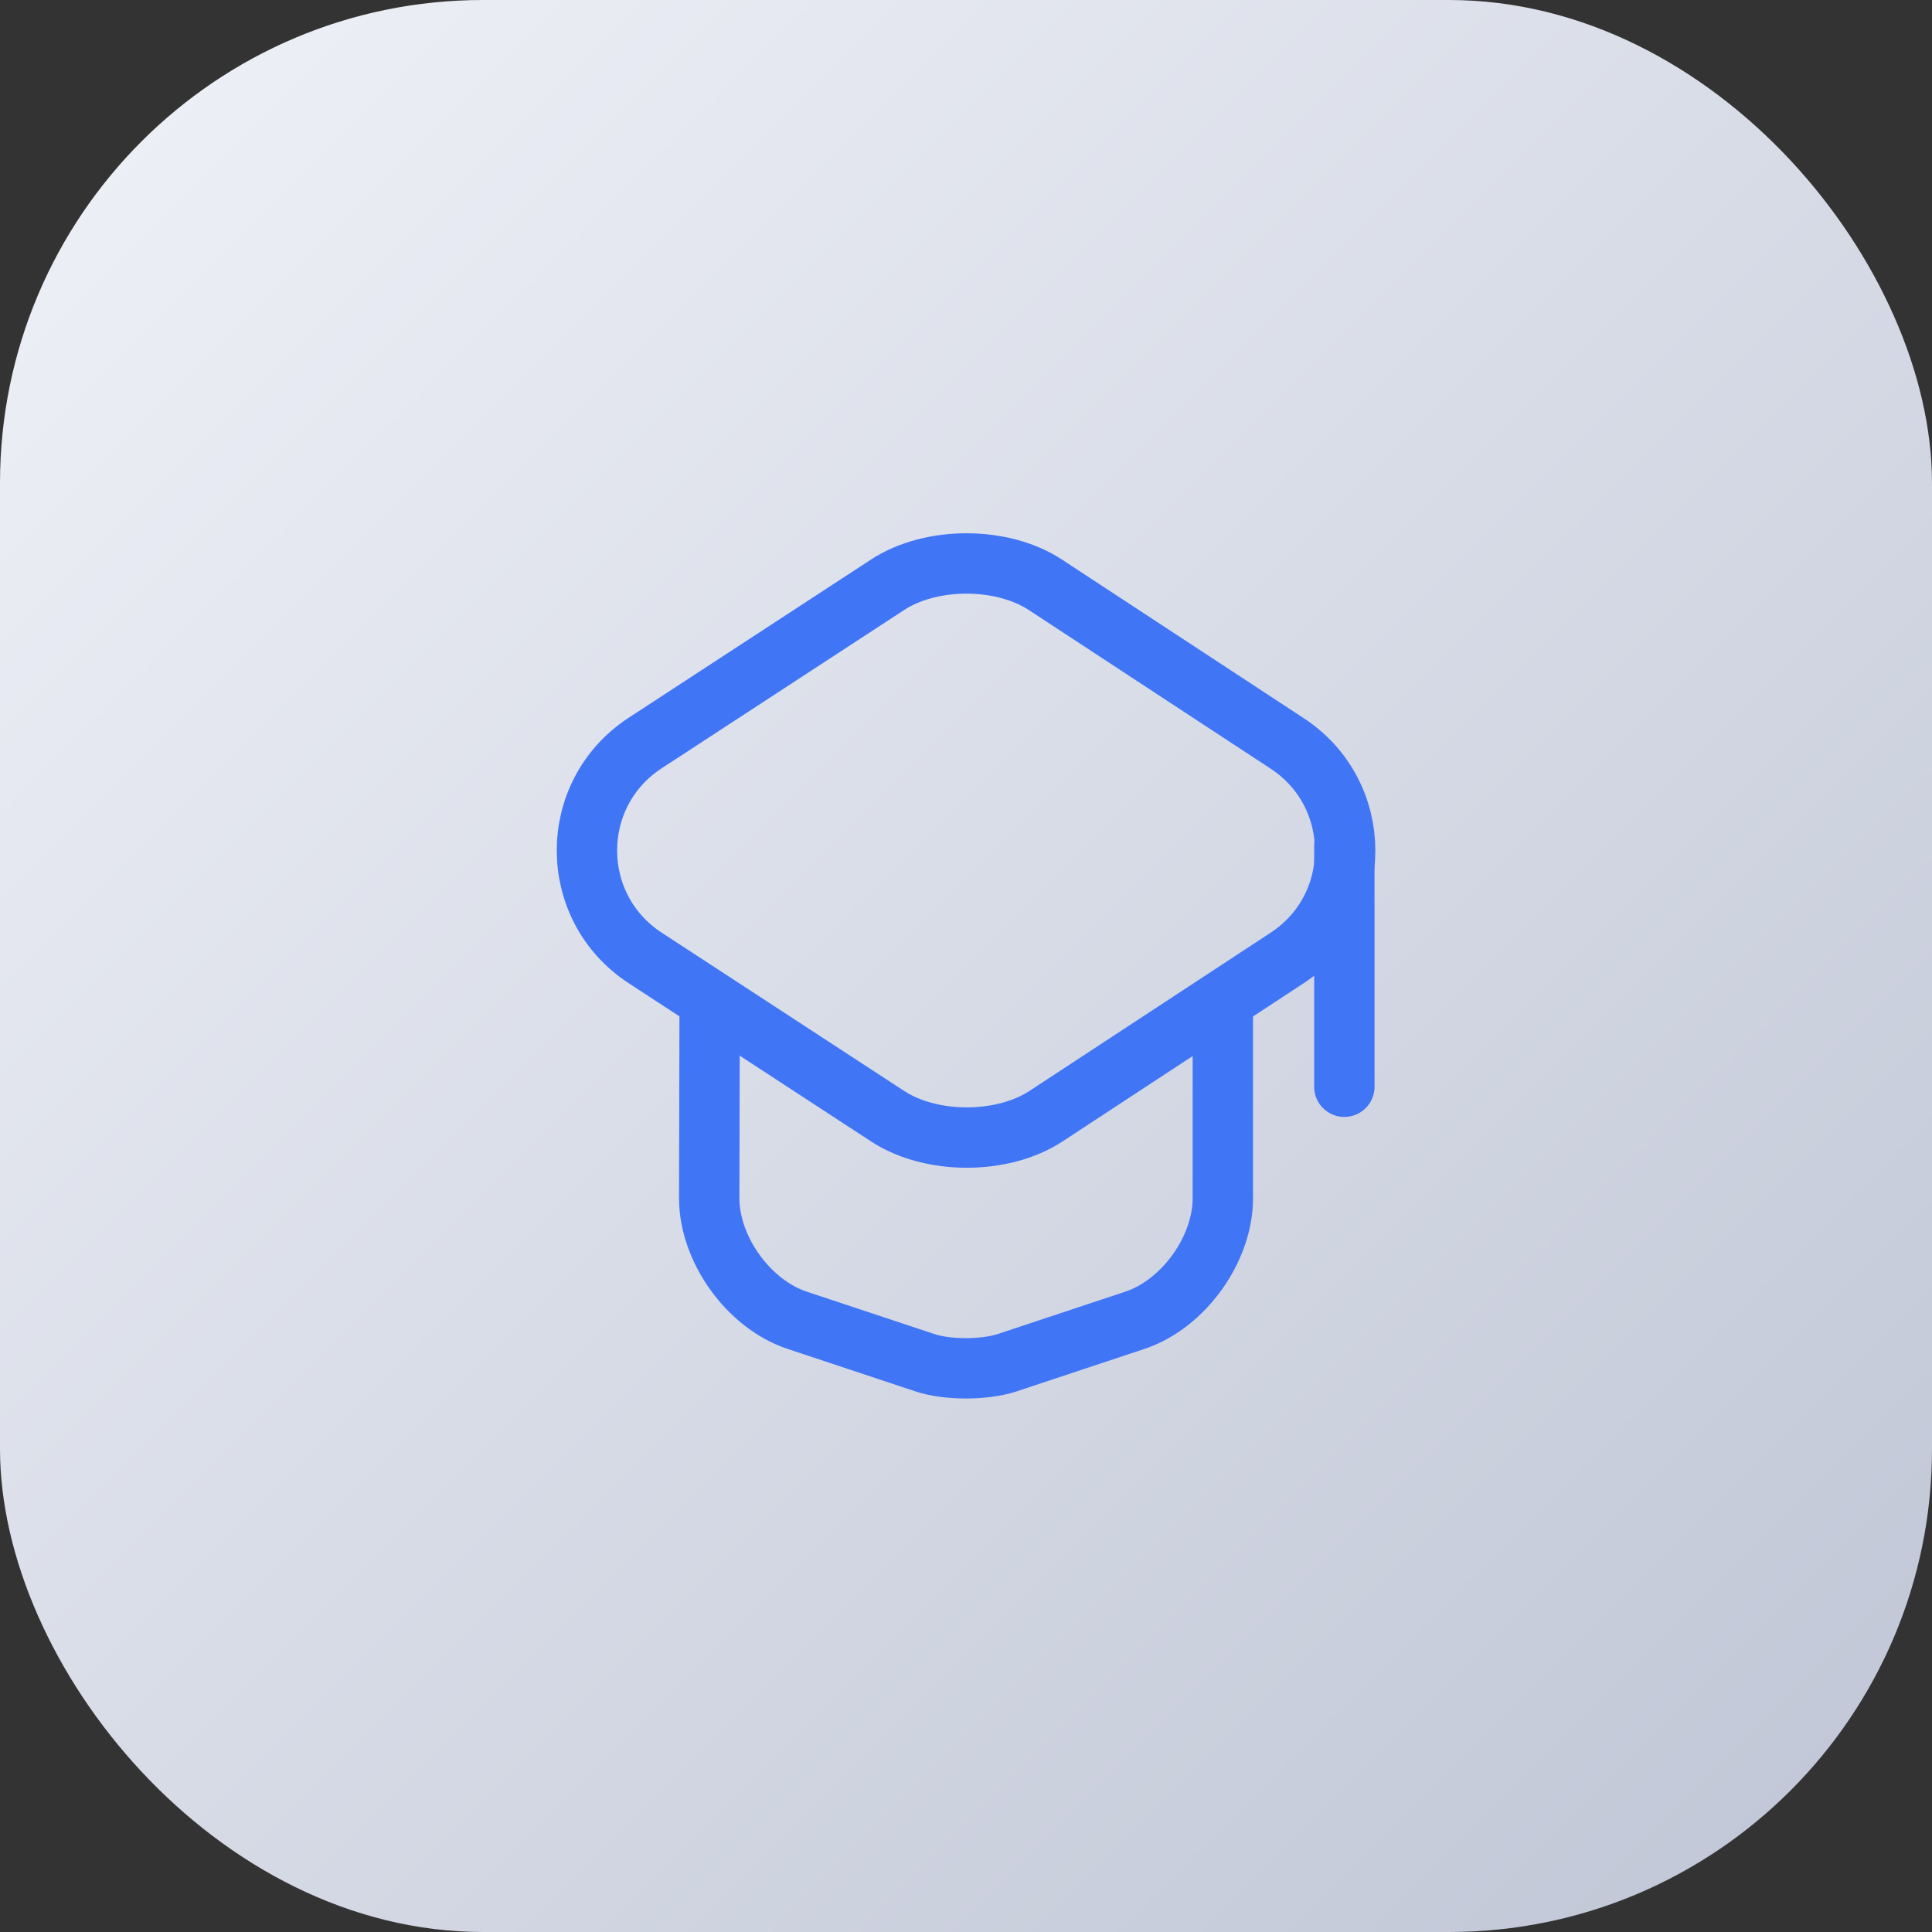 <svg width="64" height="64" viewBox="0 0 64 64" fill="none" xmlns="http://www.w3.org/2000/svg">
<rect x="0" y="0" width="64" height="64" fill="#333333" stroke="none"/>
<rect width="64" height="64" rx="16" fill="url(#paint0_linear_3358_55382)"/>
<path d="M29.4 19.373L21.373 24.613C18.8 26.293 18.8 30.053 21.373 31.733L29.4 36.973C30.84 37.92 33.213 37.92 34.653 36.973L42.64 31.733C45.2 30.053 45.2 26.307 42.64 24.627L34.653 19.387C33.213 18.427 30.84 18.427 29.4 19.373Z" stroke="#4076F5" stroke-width="2" stroke-linecap="round" stroke-linejoin="round"/>
<path d="M23.508 33.44L23.494 39.694C23.494 41.387 24.801 43.2 26.401 43.734L30.654 45.147C31.387 45.387 32.601 45.387 33.347 45.147L37.601 43.734C39.201 43.2 40.508 41.387 40.508 39.694V33.507" stroke="#4076F5" stroke-width="2" stroke-linecap="round" stroke-linejoin="round"/>
<path d="M44.533 36V28" stroke="#4076F5" stroke-width="2" stroke-linecap="round" stroke-linejoin="round"/>
<defs>
<linearGradient id="paint0_linear_3358_55382" x1="0" y1="0" x2="64" y2="64" gradientUnits="userSpaceOnUse">
<stop stop-color="#F0F2F8"/>
<stop offset="1" stop-color="#BFC5D5"/>
</linearGradient>
</defs>
</svg>
